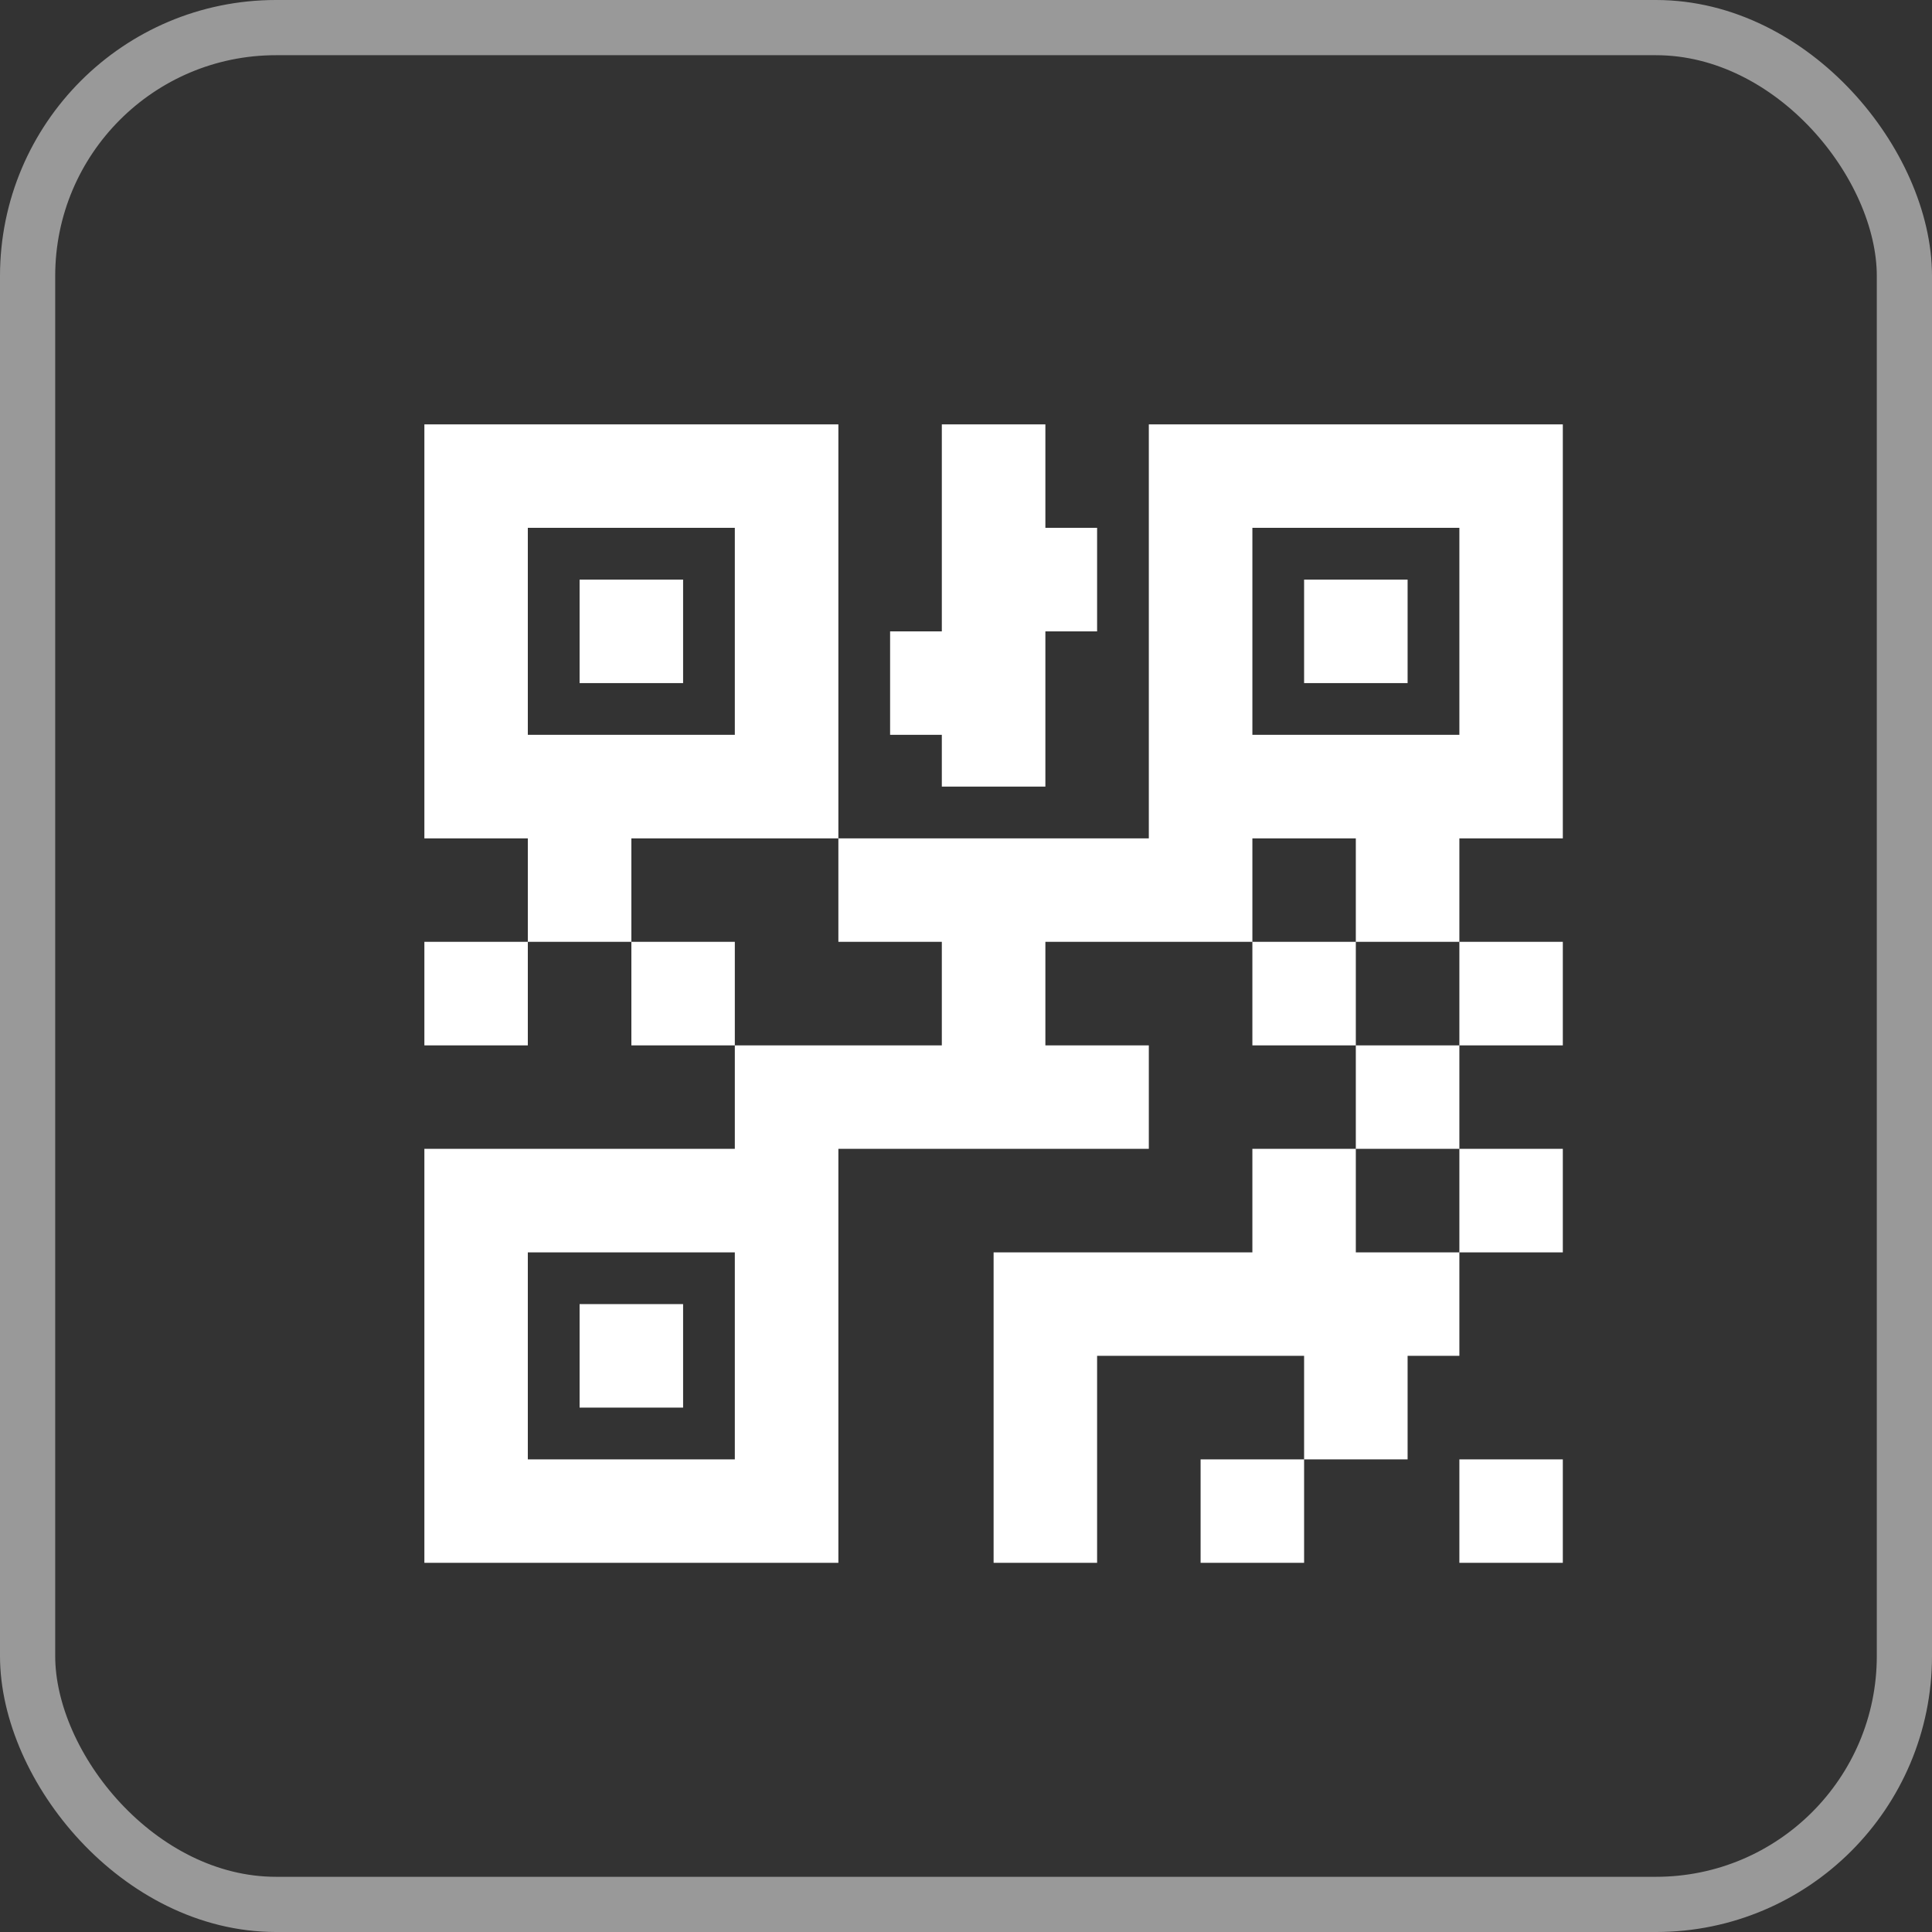<svg width="35" height="35" viewBox="0 0 35 35" fill="none" xmlns="http://www.w3.org/2000/svg">
<rect x="0" y="0" width="35" height="35" fill="#333333" stroke="none"/>
<path d="M7.688 7.688V15.188H9.562V17.062H11.438V15.188H15.188V7.688H7.688ZM15.188 15.188V17.062H17.062V18.938H13.312V20.812H7.688V28.312H15.188V20.812H20.812V18.938H18.938V17.062H22.688V15.188H24.562V17.062H26.438V15.188H28.312V7.688H20.812V15.188H15.188ZM26.438 17.062V18.938H28.312V17.062H26.438ZM26.438 18.938H24.562V20.812H26.438V18.938ZM26.438 20.812V22.688H28.312V20.812H26.438ZM26.438 22.688H24.562V20.812H22.688V22.688H18V28.312H19.875V24.562H23.625V26.438H25.5V24.562H26.438V22.688ZM23.625 26.438H21.75V28.312H23.625V26.438ZM24.562 18.938V17.062H22.688V18.938H24.562ZM13.312 18.938V17.062H11.438V18.938H13.312ZM9.562 17.062H7.688V18.938H9.562V17.062ZM17.062 7.688V11.438H16.125V13.312H17.062V14.25H18.938V11.438H19.875V9.562H18.938V7.688H17.062ZM9.562 9.562H13.312V13.312H9.562V9.562ZM22.688 9.562H26.438V13.312H22.688V9.562ZM10.5 10.5V12.375H12.375V10.5H10.5ZM23.625 10.5V12.375H25.5V10.5H23.625ZM9.562 22.688H13.312V26.438H9.562V22.688ZM10.5 23.625V25.5H12.375V23.625H10.5ZM26.438 26.438V28.312H28.312V26.438H26.438Z" fill="white"/>
<rect x="0.5" y="0.5" width="34" height="34" rx="4.5" stroke="white" stroke-opacity="0.5"/>
</svg>
